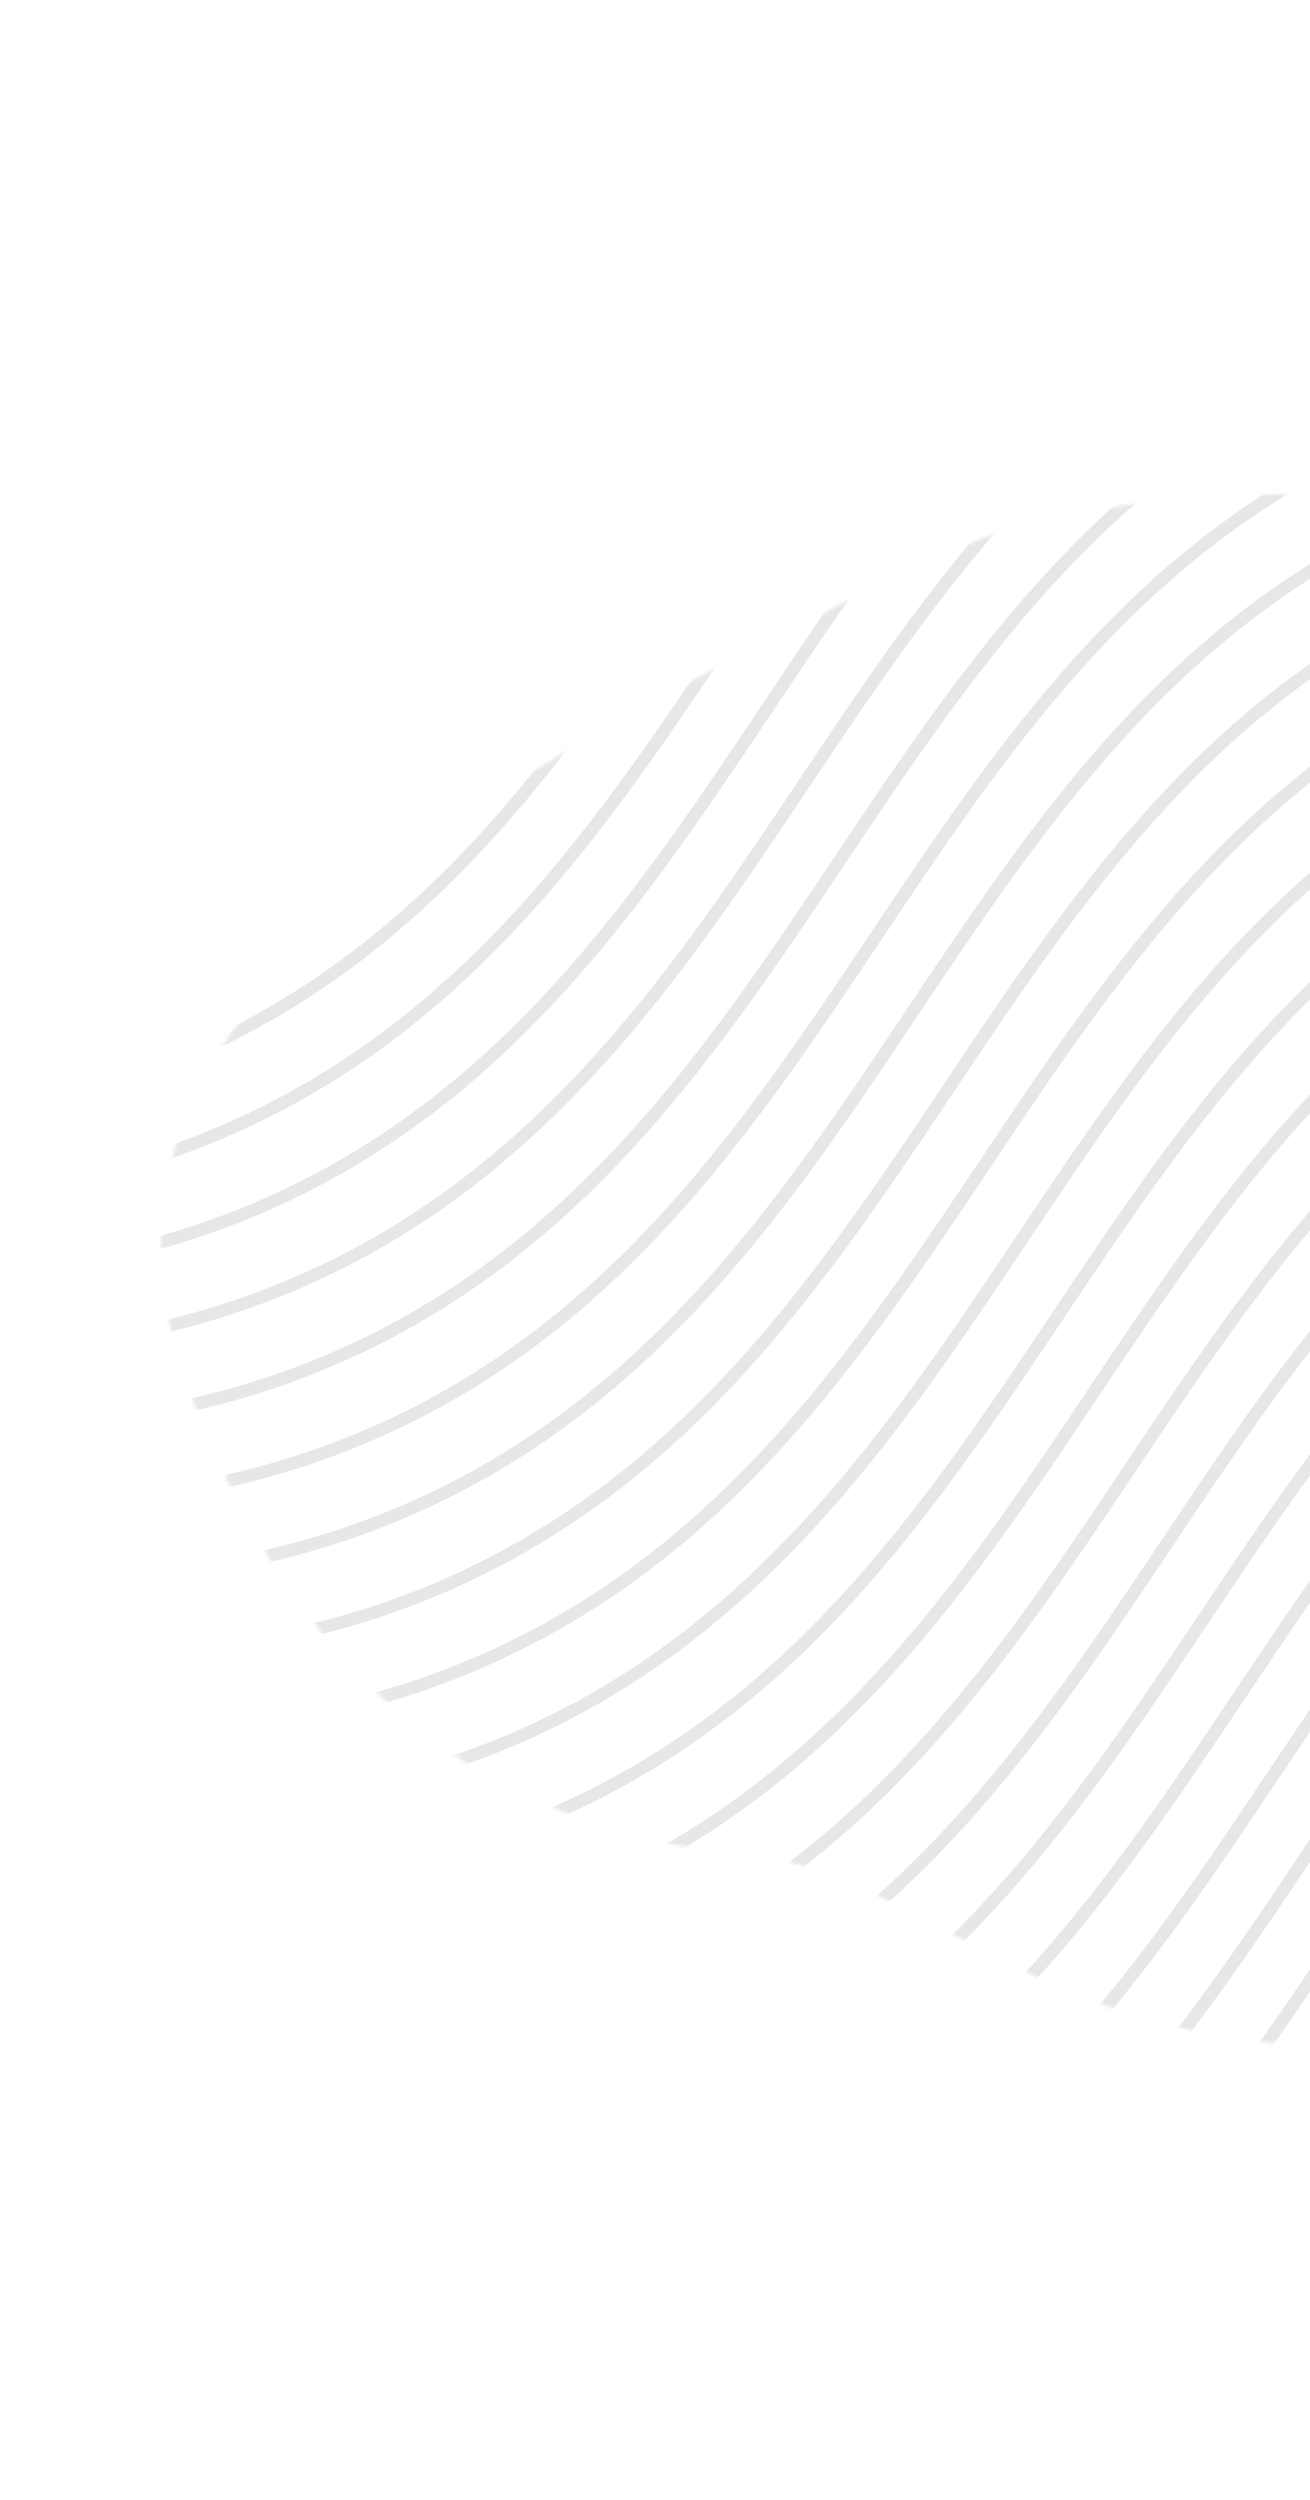 <svg width="400" height="763" viewBox="0 0 400 763" fill="none" xmlns="http://www.w3.org/2000/svg">
<mask id="mask0" mask-type="alpha" maskUnits="userSpaceOnUse" x="0" y="0" width="860" height="763">
<path d="M489.425 615.663C646.503 579.988 652.968 534.721 687.756 512.64C1049.56 259.322 447.53 92.872 286.988 169.659C126.446 246.445 17.653 314.806 57.467 423.647C97.281 532.489 169.25 560.649 230.628 566.664C292.005 572.68 332.348 651.339 489.425 615.663Z" fill="#C4C4C4"/>
</mask>
<g mask="url(#mask0)">
<path d="M88.508 141.573C64.315 167.413 38.569 186.692 9.766 200.468C-19.036 214.244 -50.193 222.21 -85.505 224.802L-85.23 228.634C-49.437 225.981 -17.821 217.909 11.419 203.924C40.66 189.938 66.787 170.392 91.318 144.192L88.508 141.573Z" fill="#C4C4C4" fill-opacity="0.4"/>
<path d="M137.056 118.466C110.1 155.876 75.232 197.637 20.852 223.646C-33.527 249.655 -87.912 250.612 -133.965 248.093L-134.169 251.928C-87.659 254.455 -32.657 253.486 22.506 227.102C77.668 200.718 112.945 158.507 140.169 120.714L137.056 118.466Z" fill="#C4C4C4" fill-opacity="0.4"/>
<path d="M177.183 99.302C139.418 155.726 100.397 214.082 31.962 246.814C-36.496 279.557 -106.407 273.331 -174.013 267.305L-174.342 271.115C-106.211 277.173 -35.765 283.454 33.638 250.259C103.04 217.064 142.366 158.28 180.39 101.449L177.183 99.302Z" fill="#C4C4C4" fill-opacity="0.4"/>
<path d="M217.38 80.048C207.357 93.958 197.643 108.456 188.28 122.503C150.538 178.917 111.494 237.283 43.059 270.015C-25.399 302.758 -95.309 296.532 -162.95 290.494C-179.774 289.001 -197.158 287.463 -214.266 286.501L-214.471 290.336C-197.408 291.263 -180.07 292.823 -163.279 294.304C-95.137 300.385 -24.691 306.666 44.712 273.471C114.115 240.277 153.44 181.492 191.487 124.65C200.849 110.66 210.54 96.172 220.528 82.307L217.38 80.048Z" fill="#C4C4C4" fill-opacity="0.4"/>
<path d="M266.231 56.569C240.769 83.781 219.721 115.251 199.366 145.682C161.624 202.095 122.58 260.462 54.122 293.205C-14.336 325.948 -84.246 319.722 -151.853 313.696C-188.08 310.469 -225.55 307.129 -262.474 309.785L-262.221 313.571C-225.617 310.955 -188.306 314.258 -152.216 317.494C-84.085 323.551 -13.639 329.833 55.764 296.638C125.166 263.443 164.492 204.658 202.539 147.817C222.812 117.51 243.777 86.164 269.018 59.2L266.231 56.569Z" fill="#C4C4C4" fill-opacity="0.4"/>
<path d="M357.216 20.016C287.814 53.211 248.488 111.995 210.441 168.837C172.699 225.25 133.655 283.617 65.22 316.349C-3.238 349.092 -73.148 342.866 -140.755 336.84C-176.982 333.613 -214.452 330.274 -251.376 332.929L-251.135 336.749C-214.531 334.133 -177.22 337.436 -141.13 340.672C-72.999 346.73 -2.553 353.011 66.85 319.816C136.252 286.621 175.578 227.837 213.625 170.995C251.367 114.582 290.411 56.215 358.846 23.483C427.281 -9.249 497.215 -3.034 564.832 3.015C632.963 9.073 703.409 15.354 772.812 -17.841L771.159 -21.297C702.701 11.446 632.791 5.22 565.173 -0.829C497.065 -6.898 426.596 -13.168 357.216 20.016Z" fill="#C4C4C4" fill-opacity="0.4"/>
<path d="M368.302 43.194C298.9 76.389 259.574 135.174 221.538 192.039C183.796 248.452 144.752 306.819 76.317 339.551C7.859 372.294 -62.051 366.067 -129.668 360.019C-165.895 356.792 -203.366 353.452 -240.29 356.108L-240.049 359.928C-203.445 357.312 -166.123 360.638 -130.044 363.85C-61.902 369.931 8.544 376.212 77.947 343.018C147.35 309.823 186.676 251.038 224.711 194.173C262.453 137.76 301.497 79.393 369.932 46.661C438.367 13.93 508.301 20.145 575.918 26.194C644.06 32.274 714.506 38.556 783.909 5.361L782.256 1.905C713.798 34.648 643.888 28.422 576.271 22.373C508.151 16.281 437.682 10.011 368.302 43.194Z" fill="#C4C4C4" fill-opacity="0.4"/>
<path d="M379.388 66.373C309.986 99.568 270.66 158.352 232.613 215.194C194.871 271.607 155.827 329.974 87.392 362.706C18.934 395.449 -50.976 389.223 -118.582 383.197C-154.809 379.97 -192.28 376.631 -229.204 379.287L-228.963 383.106C-192.359 380.491 -155.048 383.793 -118.958 387.029C-50.827 393.087 19.619 399.368 89.022 366.173C158.425 332.978 197.751 274.194 235.797 217.352C273.539 160.939 312.584 102.572 381.018 69.84C449.453 37.108 519.387 43.323 587.004 49.372C655.135 55.43 725.581 61.711 794.984 28.516L793.331 25.06C724.873 57.803 654.963 51.577 587.346 45.528C519.238 39.459 448.768 33.189 379.388 66.373Z" fill="#C4C4C4" fill-opacity="0.4"/>
<path d="M390.486 89.575C321.083 122.769 281.757 181.554 243.711 238.396C205.969 294.809 166.924 353.176 98.489 385.908C30.031 418.651 -39.879 412.424 -107.485 406.399C-143.712 403.172 -181.182 399.832 -218.107 402.488L-217.876 406.285C-181.273 403.669 -143.962 406.972 -107.872 410.207C-39.741 416.265 30.706 422.546 100.108 389.352C169.511 356.157 208.837 297.372 246.883 240.53C284.625 184.117 323.67 125.75 392.105 93.019C460.539 60.287 530.473 66.502 598.09 72.55C666.221 78.608 736.668 84.889 806.07 51.695L804.417 48.239C735.959 80.982 666.049 74.755 598.432 68.707C530.335 62.661 459.865 56.391 390.486 89.575Z" fill="#C4C4C4" fill-opacity="0.4"/>
<path d="M401.572 112.753C332.169 145.947 292.843 204.732 254.797 261.574C217.055 317.987 177.999 376.331 109.564 409.063C41.106 441.806 -28.804 435.58 -96.41 429.554C-132.637 426.327 -170.107 422.987 -207.032 425.643L-206.779 429.486C-170.176 426.87 -132.865 430.173 -96.775 433.409C-28.644 439.466 41.803 445.748 111.205 412.553C180.608 379.358 219.934 320.574 257.98 263.732C295.722 207.318 334.778 148.975 403.213 116.243C471.647 83.511 541.581 89.726 609.187 95.752C677.329 101.833 747.765 108.091 817.167 74.896L815.514 71.44C747.056 104.183 677.146 97.957 609.54 91.931C541.421 85.839 470.951 79.569 401.572 112.753Z" fill="#C4C4C4" fill-opacity="0.4"/>
<path d="M412.658 135.932C343.255 169.127 303.93 227.911 265.883 284.753C228.141 341.166 189.097 399.533 120.662 432.265C52.204 465.008 -17.707 458.782 -85.313 452.756C-121.597 449.528 -159.067 446.189 -195.968 448.833L-195.693 452.665C-159.089 450.049 -121.778 453.352 -85.689 456.588C-17.557 462.646 52.889 468.927 122.292 435.732C191.694 402.537 231.02 343.753 269.067 286.911C306.809 230.498 345.853 172.131 414.288 139.399C482.723 106.667 552.656 112.882 620.274 118.931C688.405 124.989 758.851 131.27 828.254 98.075L826.601 94.619C758.143 127.362 688.232 121.136 620.615 115.087C552.507 109.018 482.038 102.748 412.658 135.932Z" fill="#C4C4C4" fill-opacity="0.4"/>
<path d="M423.744 159.11C354.341 192.305 315.016 251.089 276.969 307.931C239.227 364.344 200.171 422.688 131.737 455.42C63.279 488.163 -6.632 481.937 -74.238 475.911C-110.465 472.685 -147.935 469.345 -184.859 472.001L-184.607 475.843C-148.003 473.228 -110.692 476.53 -74.603 479.766C-6.471 485.824 63.975 492.105 133.378 458.91C202.78 425.715 242.106 366.931 280.153 310.089C317.895 253.676 356.95 195.332 425.385 162.6C493.82 129.868 563.753 136.083 631.36 142.109C699.502 148.19 769.937 154.448 839.34 121.253L837.687 117.797C769.229 150.54 699.318 144.314 631.712 138.288C563.593 132.196 493.124 125.926 423.744 159.11Z" fill="#C4C4C4" fill-opacity="0.4"/>
<path d="M434.83 182.288C365.427 215.483 326.102 274.268 288.055 331.11C250.313 387.523 211.269 445.889 142.834 478.621C74.376 511.364 4.465 505.138 -63.141 499.112C-99.368 495.886 -136.838 492.546 -173.762 495.202L-173.521 499.022C-136.917 496.406 -99.606 499.709 -63.517 502.944C4.615 509.002 75.061 515.283 144.464 482.088C213.866 448.894 253.192 390.109 291.239 333.267C328.981 276.854 368.025 218.487 436.46 185.755C504.895 153.023 574.828 159.238 642.446 165.287C710.577 171.345 781.023 177.626 850.426 144.431L848.773 140.975C780.315 173.718 710.404 167.492 642.787 161.443C574.679 155.375 504.21 149.104 434.83 182.288Z" fill="#C4C4C4" fill-opacity="0.4"/>
<path d="M445.916 205.467C376.514 238.662 337.188 297.446 299.141 354.288C261.399 410.701 222.355 469.068 153.92 501.8C85.462 534.543 15.552 528.317 -52.055 522.291C-88.282 519.064 -125.752 515.724 -162.676 518.38L-162.435 522.2C-125.831 519.584 -88.52 522.887 -52.43 526.123C15.701 532.181 86.147 538.462 155.55 505.267C224.952 472.072 264.278 413.288 302.325 356.446C340.067 300.032 379.111 241.666 447.546 208.934C515.981 176.202 585.914 182.417 653.532 188.466C721.663 194.524 792.109 200.805 861.512 167.61L859.859 164.154C791.401 196.897 721.49 190.671 653.873 184.622C585.765 178.553 515.296 172.283 445.916 205.467Z" fill="#C4C4C4" fill-opacity="0.4"/>
<path d="M457.013 228.668C387.611 261.863 348.285 320.648 310.238 377.49C272.496 433.903 233.441 492.246 165.006 524.978C96.548 557.721 26.638 551.495 -40.969 545.469C-77.196 542.243 -114.666 538.903 -151.59 541.559L-151.349 545.379C-114.745 542.763 -77.423 546.089 -41.344 549.301C26.787 555.359 97.233 561.64 166.636 528.445C236.038 495.251 275.364 436.466 313.411 379.624C351.153 323.211 390.208 264.867 458.643 232.135C527.078 199.403 597.012 205.618 664.618 211.644C732.76 217.725 803.195 223.983 872.598 190.788L870.945 187.332C802.487 220.075 732.577 213.849 664.97 207.823C596.862 201.755 526.393 195.484 457.013 228.668Z" fill="#C4C4C4" fill-opacity="0.4"/>
<path d="M468.099 251.847C398.697 285.042 359.371 343.826 321.324 400.668C283.582 457.082 244.538 515.448 176.103 548.18C107.645 580.923 37.735 574.697 -29.871 568.671C-66.098 565.445 -103.569 562.105 -140.493 564.761L-140.252 568.58C-103.648 565.965 -66.326 569.29 -30.247 572.503C37.884 578.561 108.33 584.842 177.733 551.647C247.136 518.452 286.462 459.668 324.508 402.826C362.25 346.413 401.295 288.046 469.729 255.314C538.164 222.582 608.098 228.797 675.715 234.846C743.846 240.904 814.292 247.185 883.695 213.99L882.042 210.534C813.584 243.277 743.674 237.051 676.057 231.002C607.948 224.933 537.479 218.663 468.099 251.847Z" fill="#C4C4C4" fill-opacity="0.4"/>
<path d="M479.186 275.025C409.783 308.22 370.457 367.005 332.41 423.847C294.668 480.26 255.613 538.603 187.178 571.335C118.72 604.078 48.81 597.852 -18.796 591.826C-55.023 588.6 -92.494 585.26 -129.418 587.916L-129.165 591.759C-92.562 589.143 -55.251 592.446 -19.161 595.681C48.97 601.739 119.416 608.02 188.819 574.826C258.222 541.631 297.548 482.846 335.594 426.004C373.336 369.591 412.392 311.247 480.826 278.515C549.261 245.783 619.195 251.998 686.801 258.024C754.932 264.082 825.378 270.363 894.781 237.169L893.128 233.713C824.67 266.455 754.76 260.229 687.154 254.204C619.035 248.112 548.565 241.842 479.186 275.025Z" fill="#C4C4C4" fill-opacity="0.4"/>
<path d="M490.272 298.204C420.869 331.399 381.543 390.183 343.497 447.025C305.755 503.438 266.71 561.805 198.275 594.537C129.817 627.28 59.907 621.054 -7.699 615.028C-43.926 611.801 -81.397 608.461 -118.321 611.117L-118.079 614.937C-81.476 612.321 -44.154 615.647 -8.075 618.86C60.056 624.918 130.503 631.199 199.905 598.004C269.308 564.809 308.634 506.025 346.68 449.183C384.422 392.769 423.467 334.403 491.902 301.671C560.336 268.939 630.27 275.154 697.887 281.203C766.029 287.284 836.465 293.542 905.867 260.347L904.214 256.891C835.756 289.634 765.846 283.408 698.229 277.359C630.121 271.29 559.651 265.02 490.272 298.204Z" fill="#C4C4C4" fill-opacity="0.4"/>
<path d="M501.358 321.382C431.955 354.577 392.629 413.362 354.583 470.204C316.841 526.617 277.796 584.984 209.362 617.716C140.904 650.459 70.993 644.233 3.376 638.184C-32.886 635.002 -70.356 631.662 -107.258 634.307L-106.993 638.116C-70.389 635.5 -33.078 638.803 3.011 642.039C71.142 648.096 141.589 654.377 210.991 621.183C280.394 587.988 319.72 529.203 357.767 472.361C395.509 415.948 434.564 357.605 502.999 324.873C571.434 292.141 641.367 298.356 708.973 304.382C777.116 310.462 847.551 316.721 916.953 283.526L915.3 280.07C846.843 312.813 776.932 306.587 709.315 300.538C641.207 294.469 570.737 288.199 501.358 321.382Z" fill="#C4C4C4" fill-opacity="0.4"/>
<path d="M512.455 344.584C443.052 377.779 403.726 436.563 365.68 493.405C327.938 549.818 288.882 608.162 220.448 640.894C151.99 673.637 82.079 667.411 14.473 661.385C-21.754 658.158 -59.224 654.818 -96.148 657.474L-95.907 661.294C-59.303 658.678 -21.992 661.981 14.097 665.217C82.24 671.298 152.675 677.556 222.078 644.361C291.48 611.166 330.806 552.382 368.853 495.54C406.595 439.126 445.639 380.76 514.074 348.028C582.509 315.296 652.442 321.511 720.059 327.56C788.202 333.641 858.637 339.899 928.04 306.704L926.387 303.248C857.929 335.991 788.018 329.765 720.412 323.739C652.293 317.647 581.835 311.4 512.455 344.584Z" fill="#C4C4C4" fill-opacity="0.4"/>
<path d="M523.541 367.762C454.138 400.957 414.813 459.742 376.766 516.584C339.024 572.997 299.968 631.341 231.534 664.072C163.076 696.815 93.165 690.589 25.559 684.564C-10.668 681.337 -48.138 677.997 -85.062 680.653L-84.81 684.496C-48.206 681.88 -10.895 685.183 25.195 688.418C93.326 694.476 163.772 700.757 233.175 667.563C302.577 634.368 341.903 575.583 379.95 518.741C417.692 462.328 456.747 403.984 525.182 371.253C593.617 338.521 663.55 344.736 731.156 350.761C799.288 356.819 869.734 363.1 939.137 329.906L937.484 326.45C869.026 359.193 799.115 352.966 731.509 346.941C663.39 340.849 592.921 334.579 523.541 367.762Z" fill="#C4C4C4" fill-opacity="0.4"/>
<path d="M534.627 390.941C465.225 424.136 425.899 482.92 387.852 539.762C350.11 596.175 311.055 654.519 242.62 687.251C174.162 719.994 104.252 713.768 36.645 707.742C0.418 704.515 -37.052 701.176 -73.976 703.831L-73.724 707.674C-37.12 705.058 0.202 708.384 36.281 711.597C104.412 717.655 174.858 723.936 244.261 690.741C313.663 657.546 352.989 598.762 391.036 541.92C428.778 485.507 467.833 427.163 536.268 394.431C604.703 361.699 674.636 367.914 742.243 373.94C810.385 380.021 880.82 386.279 950.223 353.084L948.57 349.628C880.112 382.371 810.202 376.145 742.595 370.119C674.476 364.027 604.007 357.757 534.627 390.941Z" fill="#C4C4C4" fill-opacity="0.4"/>
<path d="M545.713 414.119C476.311 447.314 436.985 506.099 398.938 562.941C361.196 619.354 322.141 677.697 253.706 710.429C185.248 743.172 115.338 736.946 47.731 730.92C11.504 727.694 -25.966 724.354 -62.89 727.01L-62.638 730.853C-26.034 728.237 11.277 731.54 47.367 734.775C115.498 740.833 185.944 747.114 255.347 713.919C324.749 680.725 364.075 621.94 402.122 565.098C439.864 508.685 478.919 450.341 547.354 417.609C615.789 384.877 685.723 391.093 753.329 397.118C821.471 403.199 891.906 409.457 961.309 376.263L959.656 372.807C891.198 405.549 821.288 399.323 753.681 393.298C685.562 387.206 615.093 380.936 545.713 414.119Z" fill="#C4C4C4" fill-opacity="0.4"/>
<path d="M556.799 437.298C487.397 470.493 448.071 529.277 410.024 586.119C372.282 642.532 333.227 700.876 264.792 733.608C196.334 766.351 126.424 760.125 58.818 754.099C22.59 750.872 -14.88 747.532 -51.804 750.188L-51.552 754.031C-14.948 751.415 22.363 754.718 58.453 757.954C126.584 764.012 197.03 770.293 266.433 737.098C335.836 703.903 375.162 645.119 413.208 588.277C450.95 531.864 489.994 473.497 558.429 440.765C626.864 408.033 696.798 414.248 764.415 420.297C832.557 426.378 902.992 432.636 972.395 399.441L970.742 395.985C902.284 428.728 832.374 422.502 764.767 416.476C696.648 410.384 626.179 404.114 556.799 437.298Z" fill="#C4C4C4" fill-opacity="0.4"/>
<path d="M567.885 460.476C498.483 493.671 459.157 552.456 421.11 609.298C383.368 665.711 344.313 724.054 275.878 756.786C207.443 789.518 137.51 783.303 69.904 777.277C33.677 774.051 -3.794 770.711 -40.718 773.367L-40.465 777.21C-3.862 774.594 33.449 777.897 69.539 781.132C137.67 787.19 208.116 793.471 277.519 760.276C346.922 727.082 386.248 668.297 424.294 611.455C462.036 555.042 501.081 496.675 569.515 463.943C637.95 431.211 707.884 437.426 775.501 443.475C843.632 449.533 914.078 455.814 983.481 422.619L981.828 419.163C913.37 451.906 843.46 445.68 775.854 439.655C707.734 433.563 637.265 427.292 567.885 460.476Z" fill="#C4C4C4" fill-opacity="0.4"/>
<path d="M578.983 483.678C509.58 516.872 470.254 575.657 432.208 632.499C394.466 688.912 355.41 747.256 286.975 779.988C218.517 812.731 148.607 806.504 81.001 800.479C44.774 797.252 7.303 793.912 -29.621 796.568L-29.379 800.388C7.224 797.772 44.535 801.075 80.625 804.31C148.756 810.368 219.203 816.649 288.605 783.455C358.008 750.26 397.334 691.475 435.38 634.633C473.122 578.22 512.167 519.854 580.602 487.122C649.036 454.39 718.97 460.605 786.587 466.654C854.718 472.711 925.165 478.993 994.567 445.798L992.914 442.342C924.456 475.085 854.546 468.859 786.94 462.833C718.832 456.764 648.362 450.494 578.983 483.678Z" fill="#C4C4C4" fill-opacity="0.4"/>
<path d="M590.069 506.856C520.666 540.051 481.34 598.835 443.294 655.677C405.552 712.091 366.496 770.434 298.061 803.166C229.603 835.909 159.693 829.683 92.087 823.657C55.814 820.453 18.343 817.113 -18.558 819.758L-18.282 823.589C18.321 820.974 55.632 824.276 91.722 827.512C159.853 833.57 230.3 839.851 299.702 806.656C369.105 773.462 408.431 714.677 446.477 657.835C484.219 601.422 523.275 543.078 591.71 510.346C660.145 477.614 730.078 483.829 797.684 489.855C865.826 495.936 936.262 502.194 1005.66 468.999L1004.01 465.543C935.553 498.286 865.643 492.06 798.037 486.034C729.918 479.942 659.448 473.672 590.069 506.856Z" fill="#C4C4C4" fill-opacity="0.4"/>
<path d="M601.155 530.035C531.752 563.229 492.426 622.014 454.38 678.856C416.638 735.269 377.582 793.613 309.147 826.345C240.69 859.088 170.779 852.862 103.173 846.836C66.9 843.631 29.43 840.291 -7.472 842.936L-7.196 846.768C29.408 844.152 66.73 847.478 102.808 850.691C170.939 856.748 241.386 863.03 310.788 829.835C380.191 796.64 419.517 737.855 457.564 681.014C495.306 624.6 534.361 566.257 602.796 533.525C671.231 500.793 741.164 507.008 808.77 513.034C876.901 519.091 947.348 525.373 1016.75 492.178L1015.1 488.722C946.639 521.465 876.729 515.239 809.123 509.213C741.004 503.121 670.534 496.851 601.155 530.035Z" fill="#C4C4C4" fill-opacity="0.4"/>
<path d="M612.241 553.213C542.838 586.408 503.512 645.192 465.466 702.034C427.724 758.448 388.668 816.791 320.234 849.523C251.776 882.266 181.865 876.04 114.259 870.014C77.986 866.81 40.516 863.47 3.614 866.115L3.89 869.946C40.494 867.331 77.805 870.633 113.894 873.869C182.026 879.927 252.472 886.208 321.874 853.013C391.277 819.818 430.603 761.034 468.65 704.192C506.392 647.779 545.447 589.435 613.882 556.703C682.317 523.971 752.25 530.186 819.856 536.212C887.999 542.293 958.434 548.551 1027.84 515.356L1026.18 511.9C957.726 544.643 887.815 538.417 820.209 532.391C752.09 526.299 681.62 520.029 612.241 553.213Z" fill="#C4C4C4" fill-opacity="0.4"/>
<path d="M623.327 576.392C553.924 609.586 514.598 668.371 476.552 725.213C438.81 781.626 399.765 839.993 331.331 872.725C262.873 905.468 192.962 899.242 125.356 893.216C89.083 890.011 51.613 886.671 14.711 889.316L14.976 893.125C51.58 890.509 88.891 893.812 124.98 897.048C193.112 903.105 263.558 909.387 332.961 876.192C402.363 842.997 441.689 784.212 479.736 727.37C517.478 670.957 556.533 612.614 624.968 579.882C693.403 547.15 763.336 553.365 830.942 559.391C899.074 565.448 969.52 571.73 1038.92 538.535L1037.27 535.079C968.812 567.822 898.901 561.596 831.284 555.547C763.176 549.478 692.707 543.208 623.327 576.392Z" fill="#C4C4C4" fill-opacity="0.4"/>
<path d="M634.413 599.57C565.011 632.765 525.685 691.549 487.638 748.391C449.896 804.804 410.852 863.171 342.417 895.903C273.959 928.646 204.049 922.42 136.442 916.394C100.169 913.19 62.699 909.85 25.798 912.495L26.062 916.303C62.666 913.688 99.977 916.99 136.067 920.226C204.198 926.284 274.644 932.565 344.047 899.37C413.449 866.175 452.775 807.391 490.822 750.549C528.564 694.136 567.608 635.769 636.043 603.037C704.478 570.305 774.411 576.52 842.029 582.569C910.16 588.627 980.606 594.908 1050.01 561.713L1048.36 558.257C979.898 591 909.987 584.774 842.37 578.725C774.262 572.656 703.793 566.386 634.413 599.57Z" fill="#C4C4C4" fill-opacity="0.4"/>
<path d="M645.51 622.771C576.108 655.966 536.782 714.751 498.735 771.593C460.993 828.006 421.938 886.35 353.503 919.081C285.045 951.824 215.135 945.598 147.528 939.573C111.255 936.368 73.785 933.028 36.884 935.673L37.148 939.482C73.752 936.866 111.074 940.192 147.153 943.404C215.295 949.485 285.741 955.766 355.144 922.572C424.546 889.377 463.872 830.592 501.919 773.75C539.661 717.337 578.716 658.993 647.151 626.262C715.586 593.53 785.519 599.745 853.126 605.77C921.268 611.851 991.703 618.109 1061.11 584.915L1059.45 581.459C990.995 614.202 921.085 607.975 853.478 601.95C785.359 595.858 714.89 589.588 645.51 622.771Z" fill="#C4C4C4" fill-opacity="0.4"/>
<path d="M656.596 645.95C587.194 679.145 547.868 737.929 509.832 794.794C489.525 825.089 468.56 856.435 443.319 883.399L446.129 886.019C471.591 858.807 492.639 827.337 512.994 796.906C550.759 740.482 589.78 682.126 658.238 649.383C726.696 616.64 796.607 622.866 864.213 628.892C900.69 632.169 938.423 635.524 975.589 632.781L975.313 628.95C938.479 631.676 900.918 628.323 864.577 625.094C796.445 619.036 725.976 612.766 656.596 645.95Z" fill="#C4C4C4" fill-opacity="0.4"/>
</g>
</svg>
